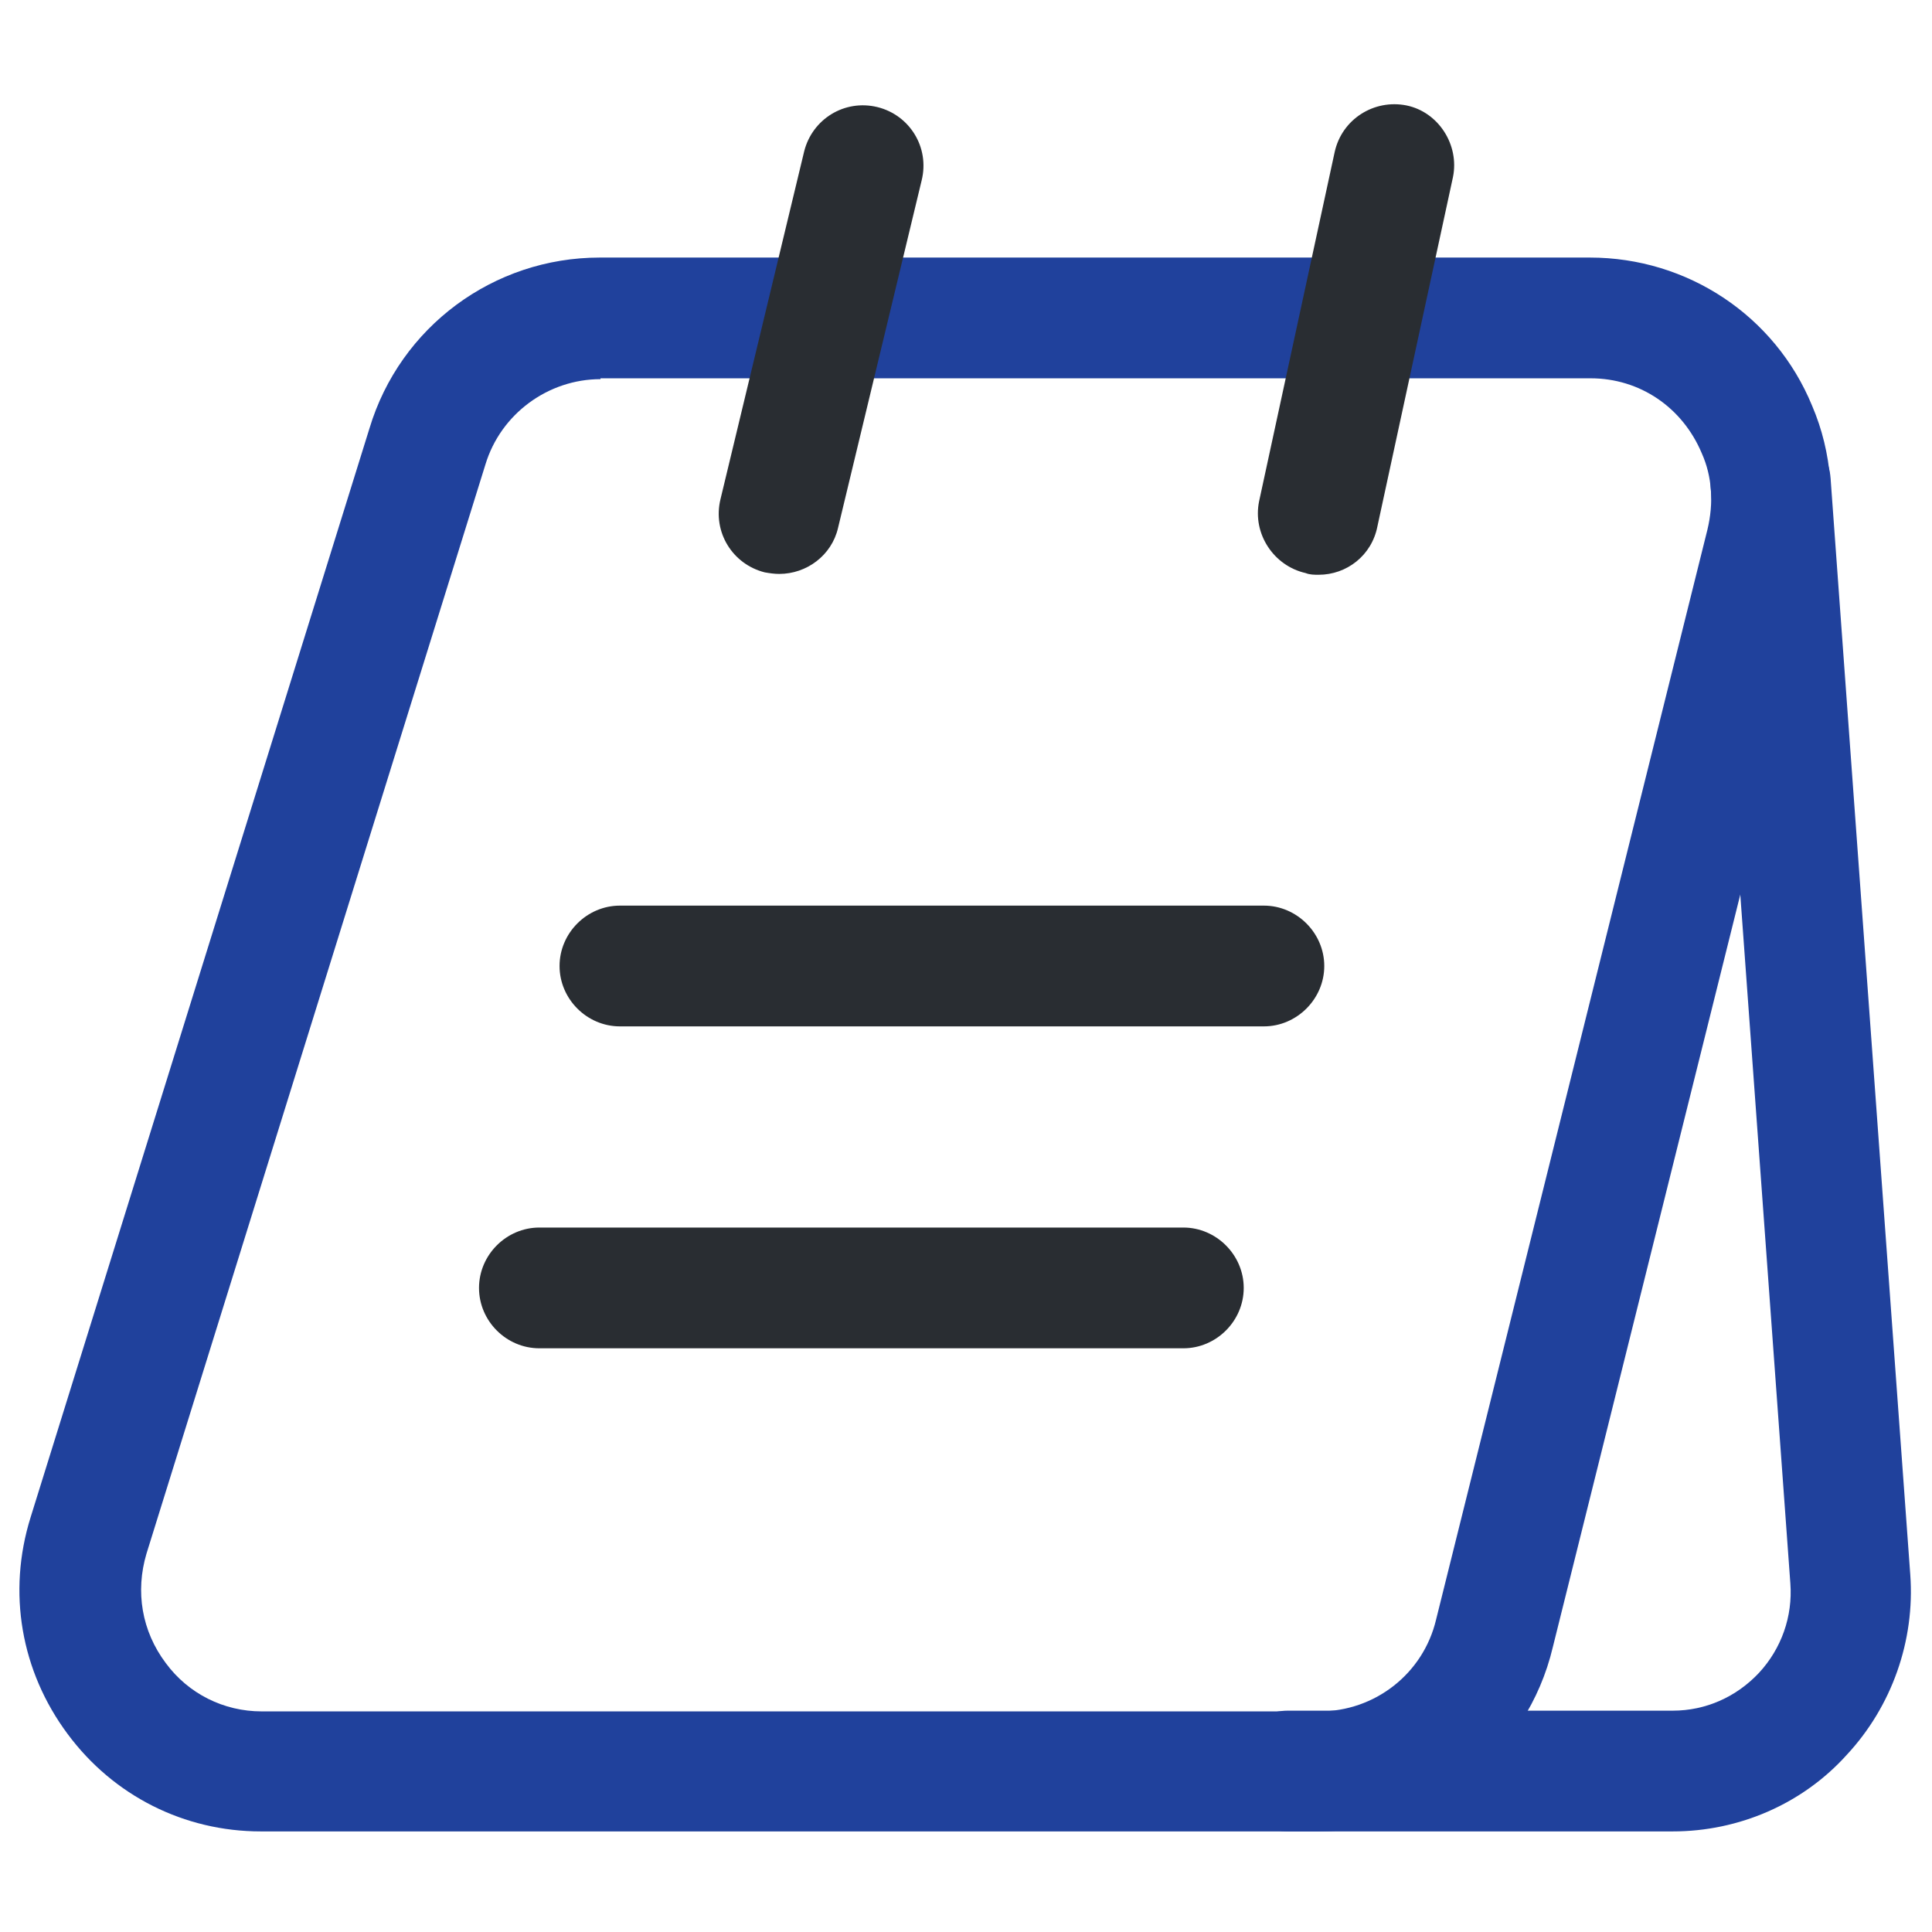 <svg width="16" height="16" viewBox="0 0 16 16" fill="none" xmlns="http://www.w3.org/2000/svg">
<path d="M10.92 15.167H2.16C1.527 15.167 0.94 14.873 0.56 14.36C0.173 13.84 0.06 13.187 0.253 12.567L3.06 3.547C3.313 2.707 4.087 2.133 4.967 2.133H13.167C13.973 2.133 14.7 2.613 15.007 3.36C15.173 3.747 15.207 4.187 15.107 4.62L12.86 13.64C12.647 14.54 11.847 15.167 10.92 15.167ZM4.973 3.14C4.54 3.14 4.147 3.427 4.02 3.847L1.213 12.867C1.12 13.18 1.173 13.507 1.373 13.773C1.56 14.027 1.853 14.173 2.167 14.173H10.927C11.387 14.173 11.787 13.86 11.893 13.413L14.14 4.387C14.193 4.167 14.18 3.947 14.093 3.753C13.933 3.373 13.58 3.133 13.173 3.133H4.973V3.14Z" fill="#20419C"/>
<path d="M13.853 15.167H10.667C10.393 15.167 10.167 14.94 10.167 14.667C10.167 14.393 10.393 14.167 10.667 14.167H13.853C14.127 14.167 14.38 14.053 14.567 13.854C14.753 13.653 14.847 13.387 14.827 13.114L14.167 4.034C14.147 3.76 14.353 3.52 14.627 3.5C14.9 3.487 15.14 3.687 15.16 3.96L15.82 13.04C15.86 13.587 15.667 14.133 15.293 14.534C14.927 14.94 14.4 15.167 13.853 15.167Z" fill="#20419C"/>
<path d="M6.453 4.753C6.413 4.753 6.373 4.747 6.333 4.74C6.067 4.673 5.9 4.407 5.967 4.133L6.66 1.253C6.727 0.987 6.993 0.82 7.267 0.887C7.533 0.953 7.7 1.22 7.633 1.493L6.94 4.373C6.887 4.6 6.68 4.753 6.453 4.753Z" fill="#292D32"/>
<path d="M10.92 4.76C10.887 4.76 10.847 4.76 10.813 4.746C10.547 4.686 10.373 4.42 10.427 4.153L11.053 1.26C11.113 0.986 11.38 0.82 11.647 0.873C11.913 0.927 12.087 1.2 12.033 1.466L11.407 4.36C11.36 4.6 11.153 4.76 10.92 4.76Z" fill="#292D32"/>
<path d="M10.467 8.5H5.134C4.86 8.5 4.634 8.273 4.634 8C4.634 7.727 4.86 7.5 5.134 7.5H10.467C10.74 7.5 10.967 7.727 10.967 8C10.967 8.273 10.74 8.5 10.467 8.5Z" fill="#292D32"/>
<path d="M9.8 11.166H4.467C4.193 11.166 3.967 10.94 3.967 10.666C3.967 10.393 4.193 10.166 4.467 10.166H9.8C10.073 10.166 10.3 10.393 10.3 10.666C10.3 10.94 10.073 11.166 9.8 11.166Z" fill="#292D32"/>
</svg>

